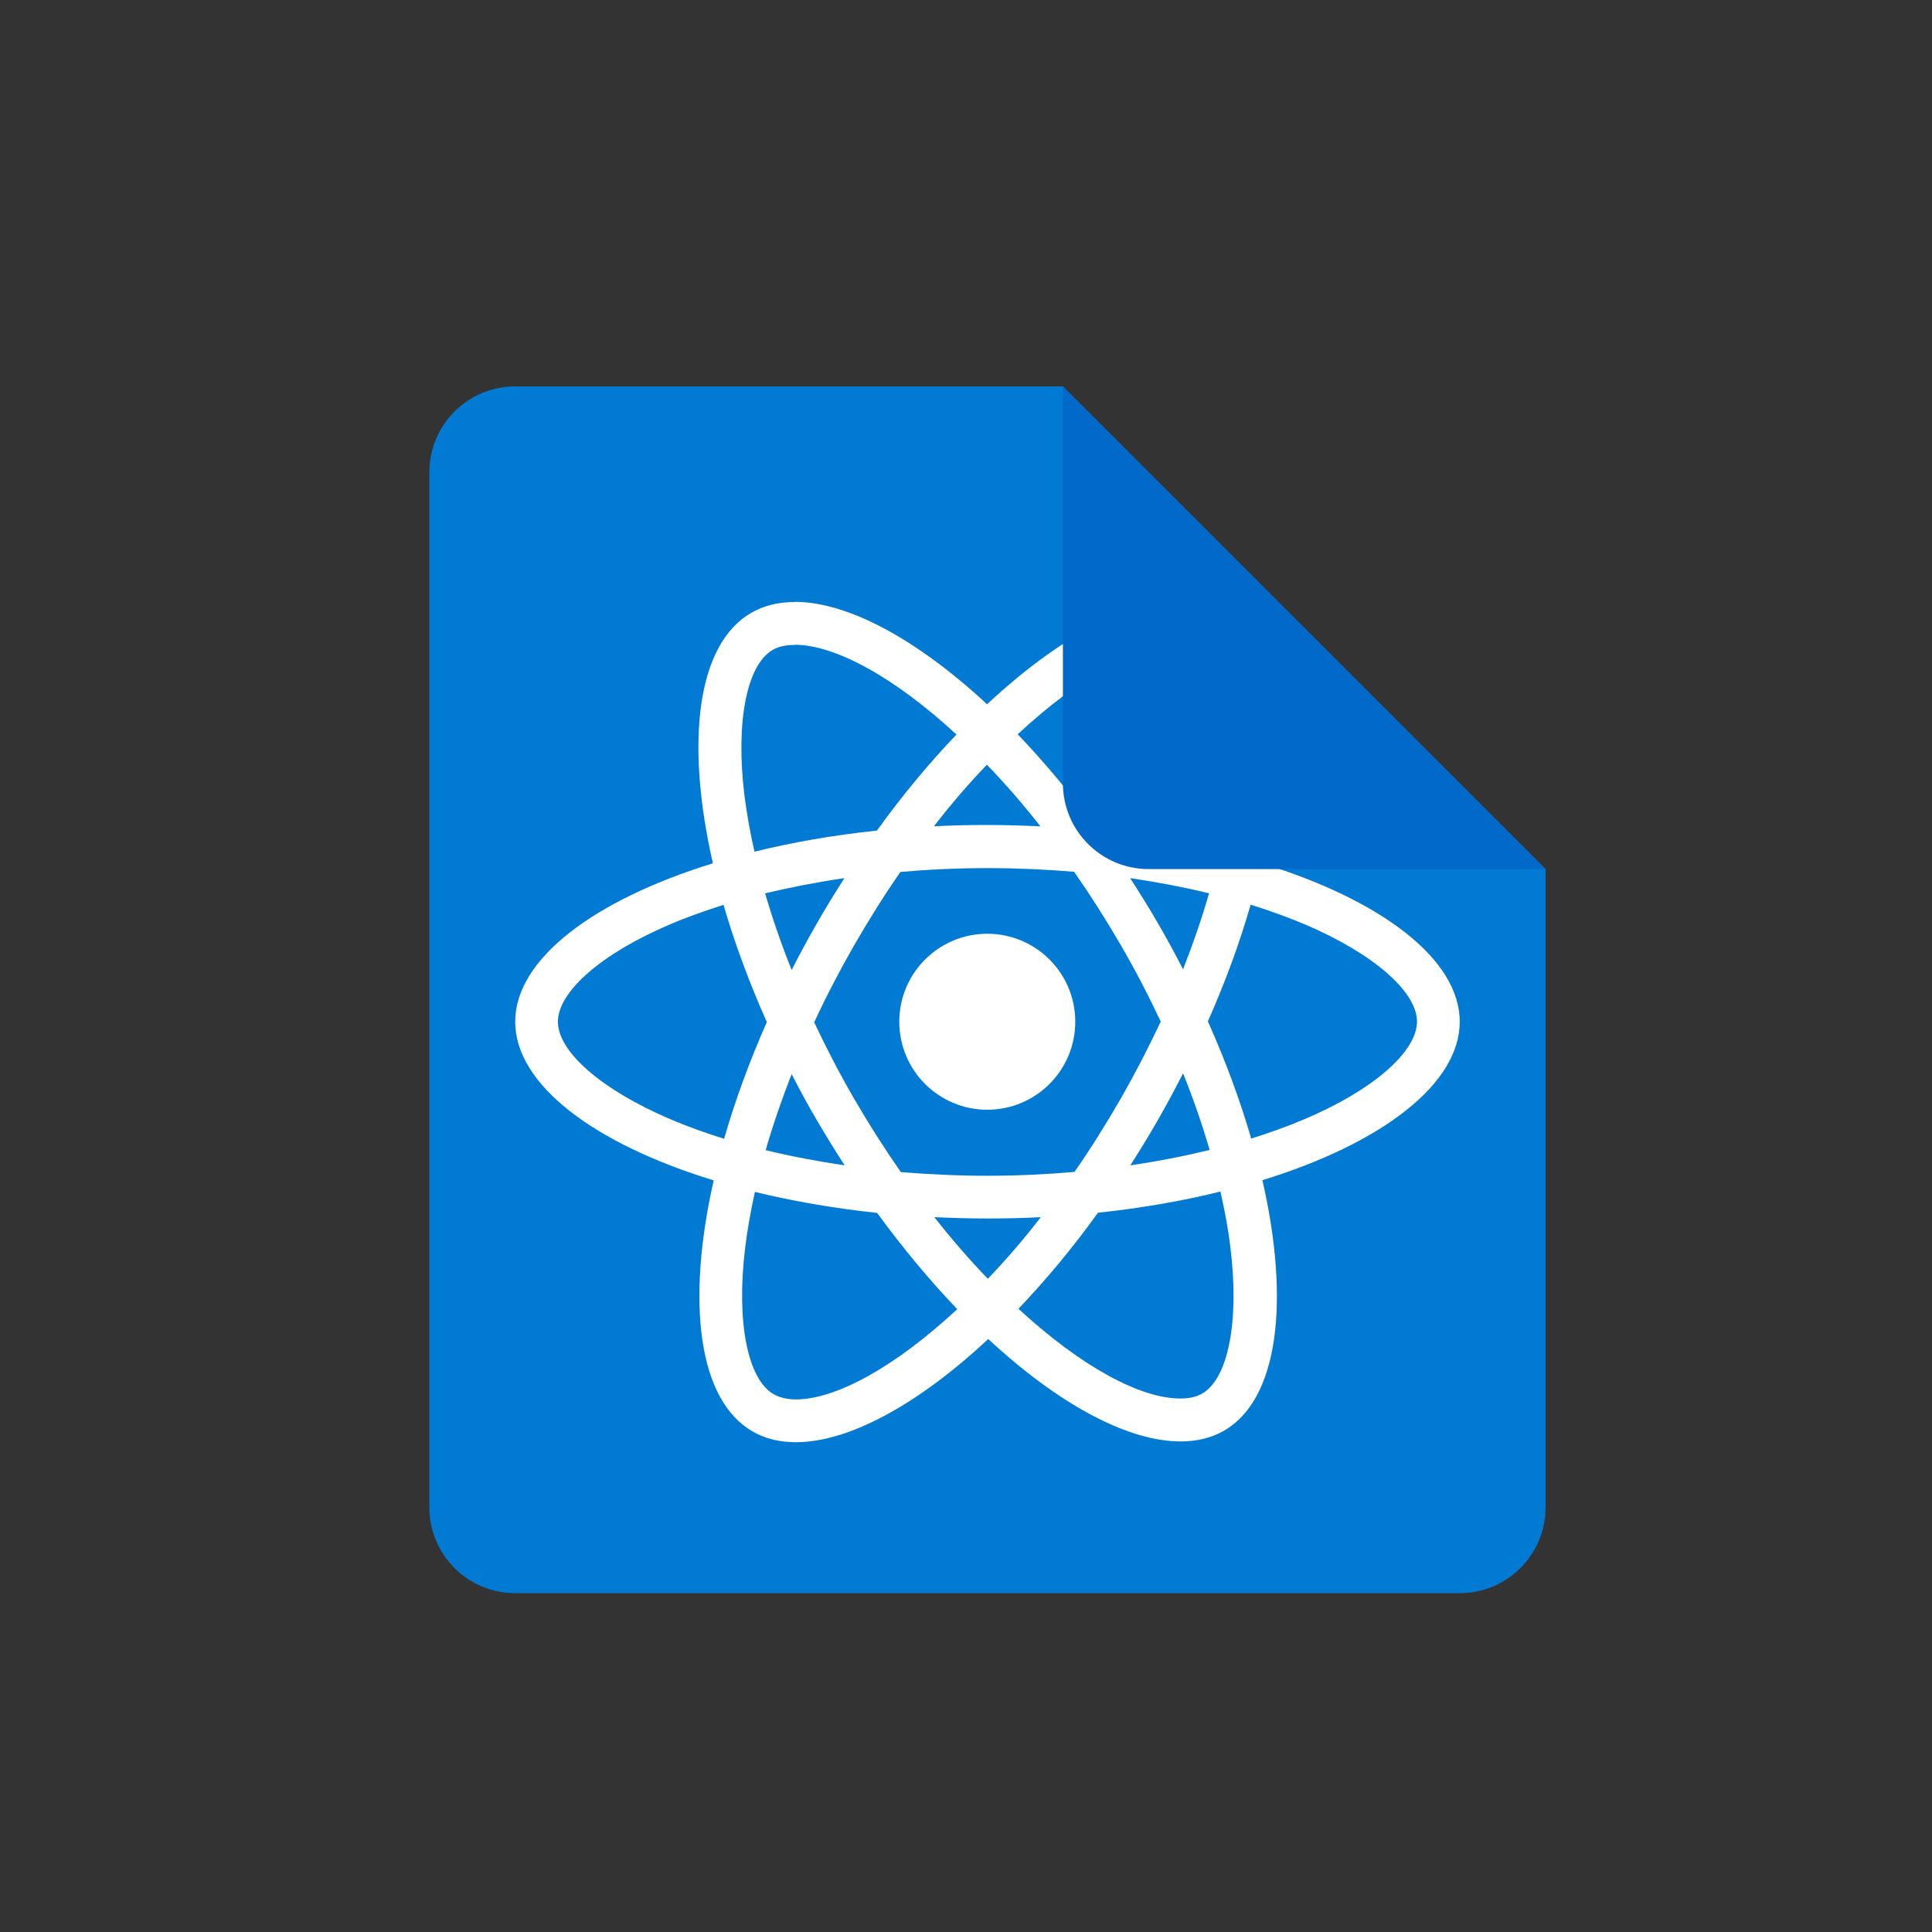 <svg width="45" height="45" viewBox="0 0 45 45" fill="none" xmlns="http://www.w3.org/2000/svg">
<rect x="0" y="0" width="45" height="45" fill="#333333" stroke="none"/>
<path d="M10 11C10 9.895 10.895 9 12 9H24.757L36 20.243V35.108C36 36.213 35.105 37.108 34 37.108H12C10.895 37.108 10 36.213 10 35.108V11Z" fill="#017AD3"/>
<path d="M34 23.798C34 22.341 32.175 20.96 29.377 20.103C30.022 17.251 29.735 14.982 28.471 14.256C28.179 14.085 27.839 14.005 27.466 14.005V15.005C27.673 15.005 27.839 15.045 27.978 15.121C28.587 15.471 28.852 16.803 28.646 18.516C28.596 18.937 28.516 19.381 28.417 19.834C27.538 19.619 26.578 19.453 25.57 19.345C24.964 18.516 24.336 17.762 23.704 17.103C25.166 15.744 26.538 15 27.471 15V14C26.238 14 24.623 14.879 22.991 16.404C21.359 14.888 19.744 14.018 18.511 14.018V15.018C19.439 15.018 20.816 15.758 22.278 17.108C21.65 17.767 21.022 18.516 20.426 19.345C19.413 19.453 18.453 19.619 17.574 19.838C17.471 19.39 17.395 18.955 17.341 18.538C17.13 16.825 17.39 15.493 17.995 15.139C18.13 15.058 18.305 15.022 18.511 15.022V14.022C18.134 14.022 17.794 14.103 17.498 14.274C16.238 15 15.955 17.265 16.605 20.108C13.816 20.969 12 22.345 12 23.798C12 25.256 13.825 26.637 16.623 27.493C15.978 30.345 16.265 32.614 17.529 33.341C17.821 33.511 18.161 33.592 18.538 33.592C19.771 33.592 21.386 32.713 23.018 31.188C24.65 32.704 26.265 33.574 27.498 33.574C27.874 33.574 28.215 33.493 28.511 33.323C29.771 32.596 30.054 30.332 29.404 27.489C32.184 26.632 34 25.251 34 23.798ZM28.161 20.807C27.995 21.386 27.789 21.982 27.556 22.578C27.372 22.22 27.179 21.861 26.969 21.502C26.762 21.143 26.543 20.794 26.323 20.453C26.96 20.547 27.574 20.664 28.161 20.807ZM26.108 25.583C25.758 26.188 25.399 26.762 25.027 27.296C24.359 27.354 23.682 27.386 23 27.386C22.323 27.386 21.646 27.354 20.982 27.3C20.61 26.767 20.247 26.197 19.897 25.596C19.556 25.009 19.247 24.413 18.964 23.812C19.242 23.211 19.556 22.61 19.892 22.022C20.242 21.417 20.601 20.843 20.973 20.309C21.641 20.251 22.318 20.22 23 20.22C23.677 20.22 24.354 20.251 25.018 20.305C25.39 20.838 25.753 21.408 26.103 22.009C26.444 22.596 26.753 23.193 27.036 23.794C26.753 24.395 26.444 24.995 26.108 25.583ZM27.556 25C27.798 25.601 28.005 26.202 28.175 26.785C27.587 26.928 26.969 27.049 26.327 27.143C26.547 26.798 26.767 26.444 26.973 26.081C27.179 25.722 27.372 25.359 27.556 25ZM23.009 29.785C22.592 29.354 22.175 28.874 21.762 28.35C22.166 28.368 22.578 28.381 22.995 28.381C23.417 28.381 23.834 28.372 24.242 28.35C23.839 28.874 23.422 29.354 23.009 29.785ZM19.673 27.143C19.036 27.049 18.422 26.933 17.834 26.789C18 26.211 18.206 25.614 18.439 25.018C18.623 25.377 18.816 25.735 19.027 26.094C19.238 26.453 19.453 26.803 19.673 27.143ZM22.986 17.812C23.404 18.242 23.821 18.722 24.233 19.247C23.83 19.229 23.417 19.215 23 19.215C22.578 19.215 22.161 19.224 21.753 19.247C22.157 18.722 22.574 18.242 22.986 17.812ZM19.668 20.453C19.448 20.798 19.229 21.152 19.022 21.516C18.816 21.874 18.623 22.233 18.439 22.592C18.197 21.991 17.991 21.39 17.821 20.807C18.408 20.668 19.027 20.547 19.668 20.453ZM15.61 26.067C14.022 25.39 12.995 24.502 12.995 23.798C12.995 23.094 14.022 22.202 15.61 21.529C15.995 21.363 16.417 21.215 16.852 21.076C17.108 21.955 17.444 22.87 17.861 23.807C17.448 24.74 17.117 25.65 16.866 26.525C16.422 26.386 16 26.233 15.61 26.067ZM18.022 32.475C17.413 32.126 17.148 30.794 17.354 29.081C17.404 28.659 17.484 28.215 17.583 27.762C18.462 27.977 19.422 28.143 20.43 28.251C21.036 29.081 21.664 29.834 22.296 30.493C20.834 31.852 19.462 32.596 18.529 32.596C18.327 32.592 18.157 32.551 18.022 32.475ZM28.659 29.058C28.87 30.771 28.61 32.103 28.005 32.457C27.87 32.538 27.695 32.574 27.489 32.574C26.561 32.574 25.184 31.834 23.722 30.484C24.35 29.825 24.978 29.076 25.574 28.247C26.587 28.139 27.547 27.973 28.426 27.753C28.529 28.206 28.61 28.641 28.659 29.058ZM30.386 26.067C30 26.233 29.578 26.381 29.143 26.52C28.888 25.641 28.552 24.726 28.134 23.789C28.547 22.857 28.879 21.946 29.13 21.072C29.574 21.211 29.995 21.363 30.39 21.529C31.978 22.206 33.005 23.094 33.005 23.798C33 24.502 31.973 25.395 30.386 26.067Z" fill="white"/>
<path d="M22.996 25.848C24.128 25.848 25.045 24.93 25.045 23.798C25.045 22.666 24.128 21.749 22.996 21.749C21.864 21.749 20.946 22.666 20.946 23.798C20.946 24.93 21.864 25.848 22.996 25.848Z" fill="white"/>
<path d="M24.757 9L36 20.243H26.757C25.652 20.243 24.757 19.348 24.757 18.243V9Z" fill="#0169CA"/>
</svg>
